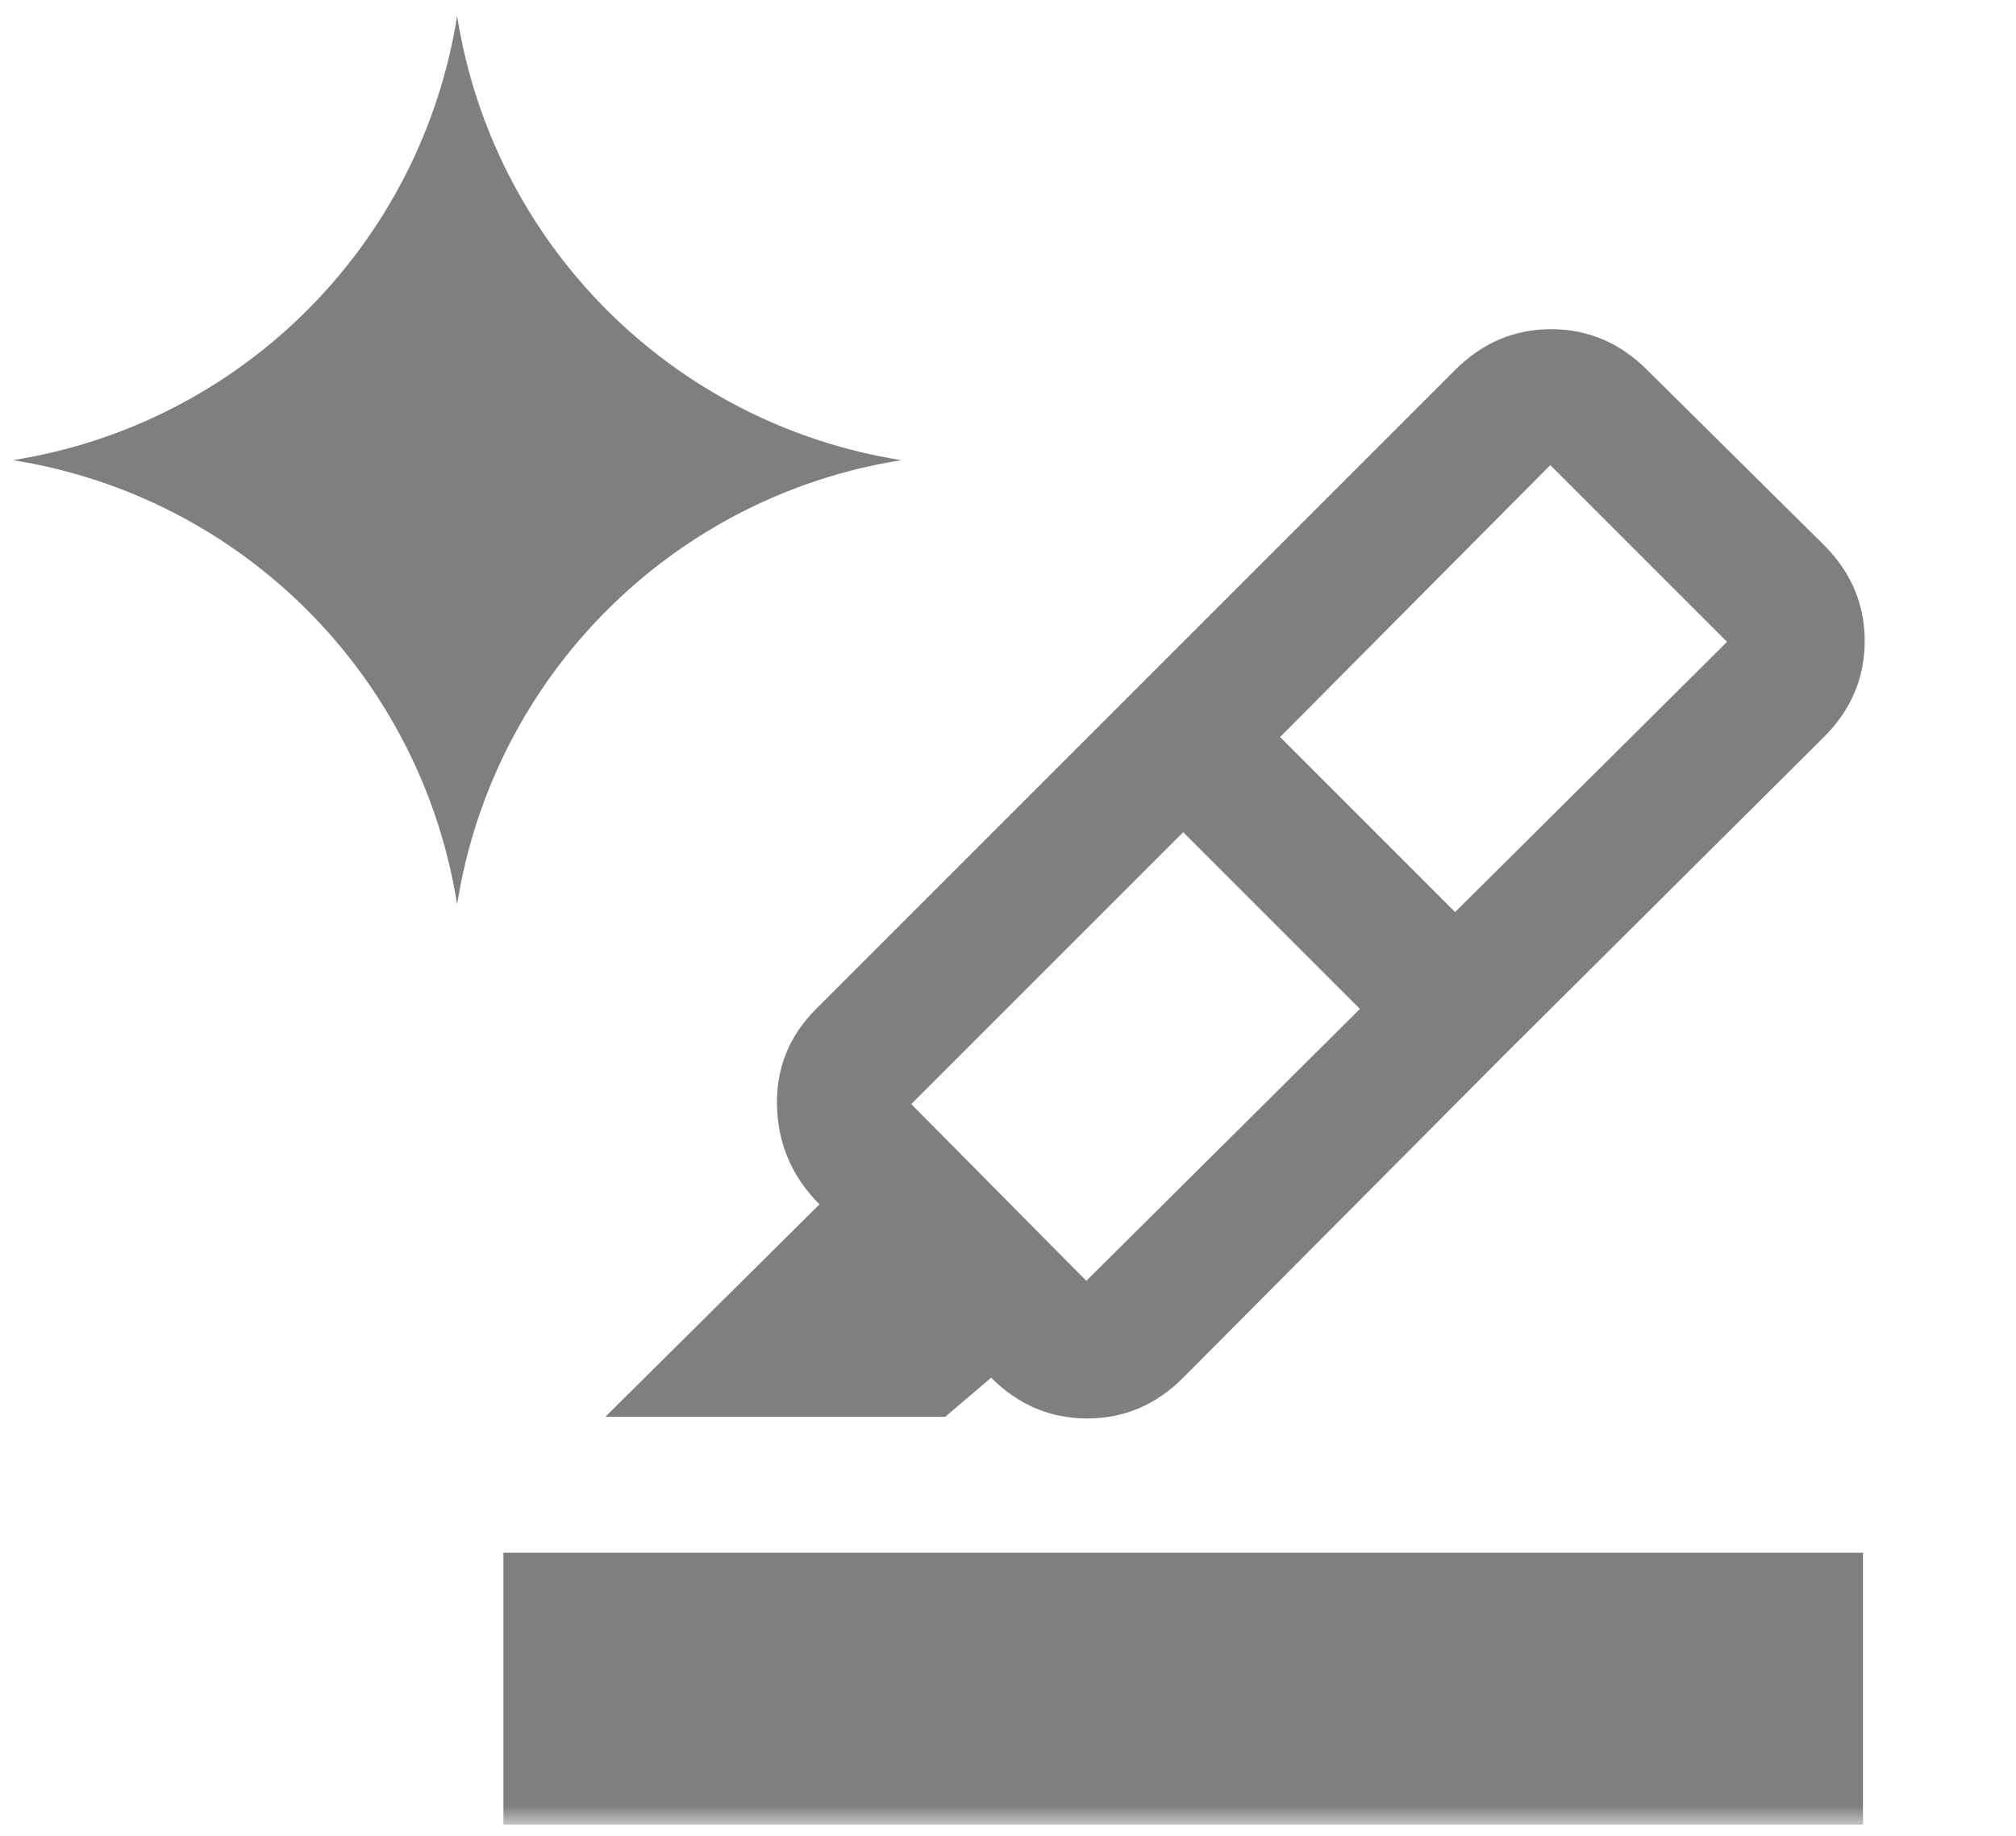 <svg width="101" height="92" viewBox="0 0 101 92" fill="none" xmlns="http://www.w3.org/2000/svg">
<g id="Group 807" opacity="0.5">
<g id="format_ink_highlighter">
<mask id="mask0_240_6258" style="mask-type:alpha" maskUnits="userSpaceOnUse" x="18" y="9" width="83" height="83">
<rect id="Bounding box" x="18.415" y="9.684" width="81.739" height="81.739" fill="#D9D9D9"/>
</mask>
<g mask="url(#mask0_240_6258)">
<path id="format_ink_highlighter_2" d="M25.22 91.421V77.798H93.335V91.421H25.22ZM68.132 50.552L59.277 41.697L45.654 55.32L54.424 64.175L68.132 50.552ZM64.131 36.928L72.9 45.698L86.524 32.16L77.669 23.305L64.131 36.928ZM56.978 34.459L75.37 52.85L59.277 69.028C57.915 70.39 56.312 71.071 54.467 71.071C52.622 71.071 51.018 70.39 49.656 69.028L47.357 70.986H30.328L41.057 60.343C39.694 58.981 38.985 57.349 38.928 55.447C38.871 53.546 39.524 51.914 40.886 50.552L56.978 34.459ZM56.978 34.459L72.9 18.537C74.263 17.175 75.866 16.494 77.711 16.494C79.556 16.494 81.159 17.175 82.522 18.537L91.377 27.307C92.739 28.669 93.42 30.273 93.42 32.118C93.42 33.963 92.739 35.566 91.377 36.928L75.37 52.85L56.978 34.459Z" fill="black"/>
</g>
</g>
<path id="Star 8" d="M22.901 0.801C24.716 12.257 33.7 21.241 45.156 23.056C33.7 24.871 24.716 33.855 22.901 45.31C21.086 33.855 12.102 24.871 0.646 23.056C12.102 21.241 21.086 12.257 22.901 0.801Z" fill="black"/>
</g>
</svg>
